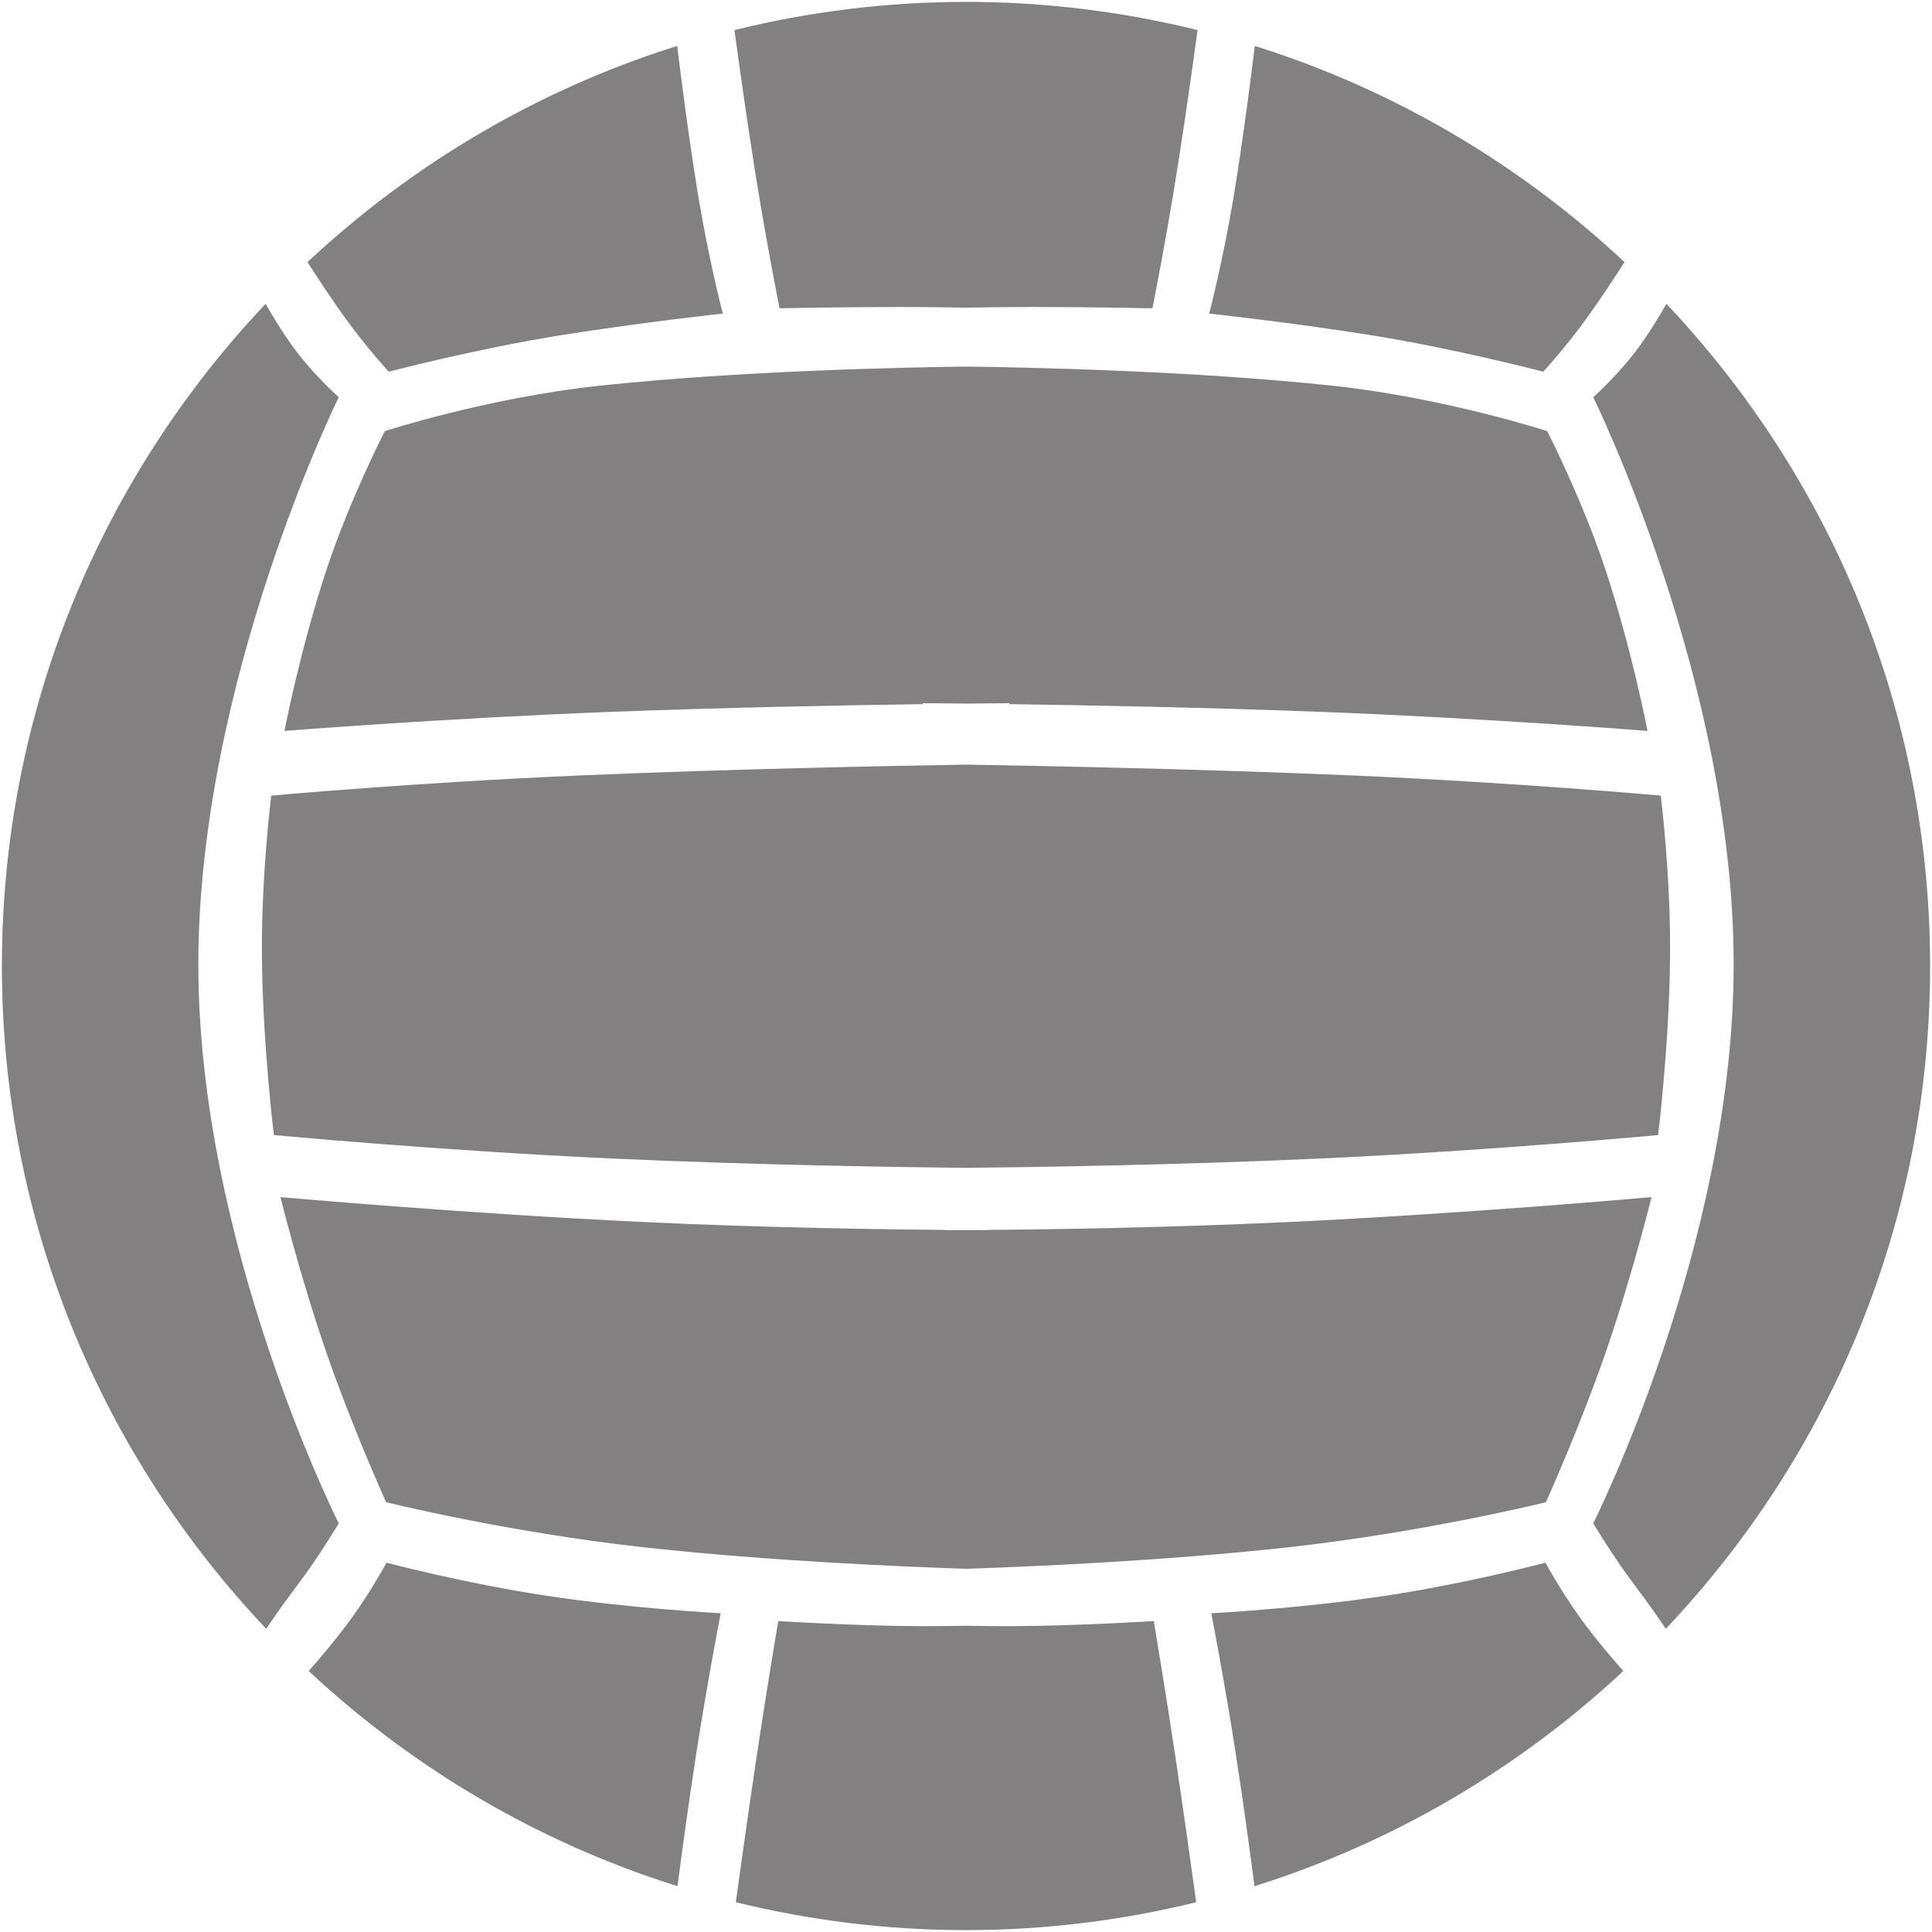 <?xml version="1.0" encoding="iso-8859-1"?>
<!DOCTYPE svg PUBLIC "-//W3C//DTD SVG 1.1//EN" "http://www.w3.org/Graphics/SVG/1.1/DTD/svg11.dtd">
<svg 
 version="1.1" xmlns="http://www.w3.org/2000/svg" xmlns:xlink="http://www.w3.org/1999/xlink" x="0px" y="0px" width="512px"
	 height="512px" viewBox="0 0 512 512" style="enable-background:new 0 0 512 512;" xml:space="preserve"
><g id="afcae5a789ccd549f9c6e2a2f8155c67"><g></g><g fill="#828080"><path style="display: inline; fill-rule: evenodd; clip-rule: evenodd;" d="M256,415.746c-15.037-0.491-52.123-2.001-85.766-5.739
		c-36.171-4.025-67.913-11.905-67.913-11.905s-8.918-19.699-15.823-39.644c-7.086-20.469-12.168-41.211-12.168-41.211
		s49.037,4.396,96.918,6.637c31.863,1.489,63.189,1.93,79.229,2.063l0.004,0.055c0,0,1.988,0,5.519-0.021
		c3.53,0.021,5.519,0.021,5.519,0.021l0.004-0.055c16.039-0.133,47.365-0.573,79.229-2.063c47.881-2.241,96.919-6.637,96.919-6.637
		s-5.082,20.742-12.168,41.211c-6.903,19.944-15.823,39.644-15.823,39.644s-31.742,7.88-67.913,11.905
		C308.123,413.745,271.037,415.255,256,415.746z M408.976,98.502c0,0,5.88-6.315,11.894-14.705
		c3.422-4.776,6.915-10.078,9.644-14.333c-27.634-25.857-60.973-45.686-97.975-57.288c-1.211,9.893-3.219,25.363-5.511,39.352
		c-2.761,16.884-6.57,31.569-6.57,31.569s20.826,2.246,42.275,5.637C385.505,92.337,408.976,98.502,408.976,98.502z M91.131,83.797
		c6.013,8.39,11.894,14.705,11.894,14.705s23.471-6.165,46.243-9.766c21.45-3.392,42.276-5.637,42.276-5.637
		s-3.805-14.686-6.571-31.569c-2.291-13.989-4.3-29.459-5.51-39.352c-37.003,11.602-70.342,31.43-97.975,57.288
		C84.215,73.719,87.708,79.021,91.131,83.797z M102.425,414.132c0,0-3.996,7.444-9.392,14.884
		c-4.196,5.789-9.197,11.527-11.232,13.818c27.59,25.733,60.85,45.461,97.744,57.018c1.069-8.184,2.919-21.944,4.995-35.306
		c2.944-18.942,6.454-37.015,6.454-37.015s-23.62-1.231-46.122-4.633C123.102,419.604,102.425,414.132,102.425,414.132z
		 M418.965,429.016c-5.395-7.439-9.391-14.884-9.391-14.884s-20.676,5.473-42.446,8.767c-22.501,3.401-46.122,4.633-46.122,4.633
		s3.51,18.072,6.454,37.015c2.075,13.361,3.926,27.122,4.994,35.306c36.895-11.557,70.155-31.284,97.747-57.018
		C428.163,440.543,423.164,434.805,418.965,429.016z M75.383,193.699c0,0,42.163-3.35,86.776-5.057
		c30.328-1.16,61.821-1.75,82.373-2.04l0.004-0.251c0,0,4.246,0.027,11.465,0.108c7.219-0.081,11.465-0.108,11.465-0.108
		l0.004,0.251c20.552,0.289,52.045,0.879,82.373,2.04c44.612,1.707,86.775,5.057,86.775,5.057s-4.304-22.279-11.323-43.243
		c-6.229-18.622-15.267-36.206-15.267-36.206s-27.371-8.86-56.668-12.004c-37.552-4.027-81.711-4.905-97.359-5.094
		c-15.648,0.189-59.808,1.067-97.359,5.094c-29.297,3.144-56.668,12.004-56.668,12.004s-9.034,17.584-15.268,36.206
		C79.689,171.42,75.383,193.699,75.383,193.699z M69.411,253.201c0.181,23.434,3.171,47.599,3.171,47.599s43.916,4.121,89.56,6.217
		c38.5,1.771,78.222,2.32,93.858,2.475c15.636-0.154,55.358-0.703,93.858-2.475c45.644-2.096,89.558-6.217,89.558-6.217
		s2.994-24.165,3.173-47.599c0.171-21.454-2.47-42.35-2.47-42.35s-38.176-3.477-82.202-5.365
		c-38.841-1.666-81.698-2.518-101.917-2.857c-20.219,0.339-63.077,1.191-101.917,2.857c-44.026,1.888-82.202,5.365-82.202,5.365
		S69.243,231.748,69.411,253.201z M79.129,419.643c5.394-7.132,10.644-15.932,10.644-15.932s-37.213-73.868-37.213-148.106
		c0-74.98,37.213-150.339,37.213-150.339s-5.924-5.269-10.873-11.681c-3.834-4.969-7.115-10.585-8.508-13.068
		C27.098,126.292,0.5,188.021,0.5,256c0,68.059,26.66,129.85,70.044,175.64C71.382,430.396,74.788,425.377,79.129,419.643z
		 M311.662,466.709c-2.857-19.117-5.901-37.107-5.901-37.107s-16.06,0.994-31.131,1.272c-6.998,0.129-13.765,0.059-18.63-0.033
		c-4.865,0.092-11.632,0.162-18.63,0.033c-15.071-0.278-31.131-1.272-31.131-1.272s-3.044,17.99-5.901,37.107
		c-2.112,14.143-4.167,28.855-5.339,37.405c19.553,4.791,39.967,7.386,61.001,7.386s41.448-2.595,61.006-7.386
		C315.829,495.564,313.774,480.852,311.662,466.709z M200.134,45.618c2.978,18.688,6.454,36.081,6.454,36.081
		s16.642-0.349,31.837-0.349c6.646,0,13,0.096,17.574,0.187c4.574-0.091,10.929-0.187,17.574-0.187
		c15.195,0,31.838,0.349,31.838,0.349s3.476-17.393,6.453-36.081c2.259-14.154,4.325-29.008,5.498-37.649
		C297.702,3.12,277.158,0.5,256,0.5s-41.702,2.62-61.363,7.469C195.81,16.61,197.876,31.464,200.134,45.618z M441.607,80.516
		c-1.393,2.483-4.674,8.099-8.508,13.068c-4.949,6.413-10.875,11.681-10.875,11.681s37.215,75.359,37.215,150.339
		c0,74.238-37.215,148.106-37.215,148.106s5.252,8.8,10.646,15.932c4.342,5.734,7.748,10.749,8.588,11.997
		C484.84,385.85,511.5,324.059,511.5,256C511.5,188.021,484.902,126.292,441.607,80.516z"></path></g></g></svg>